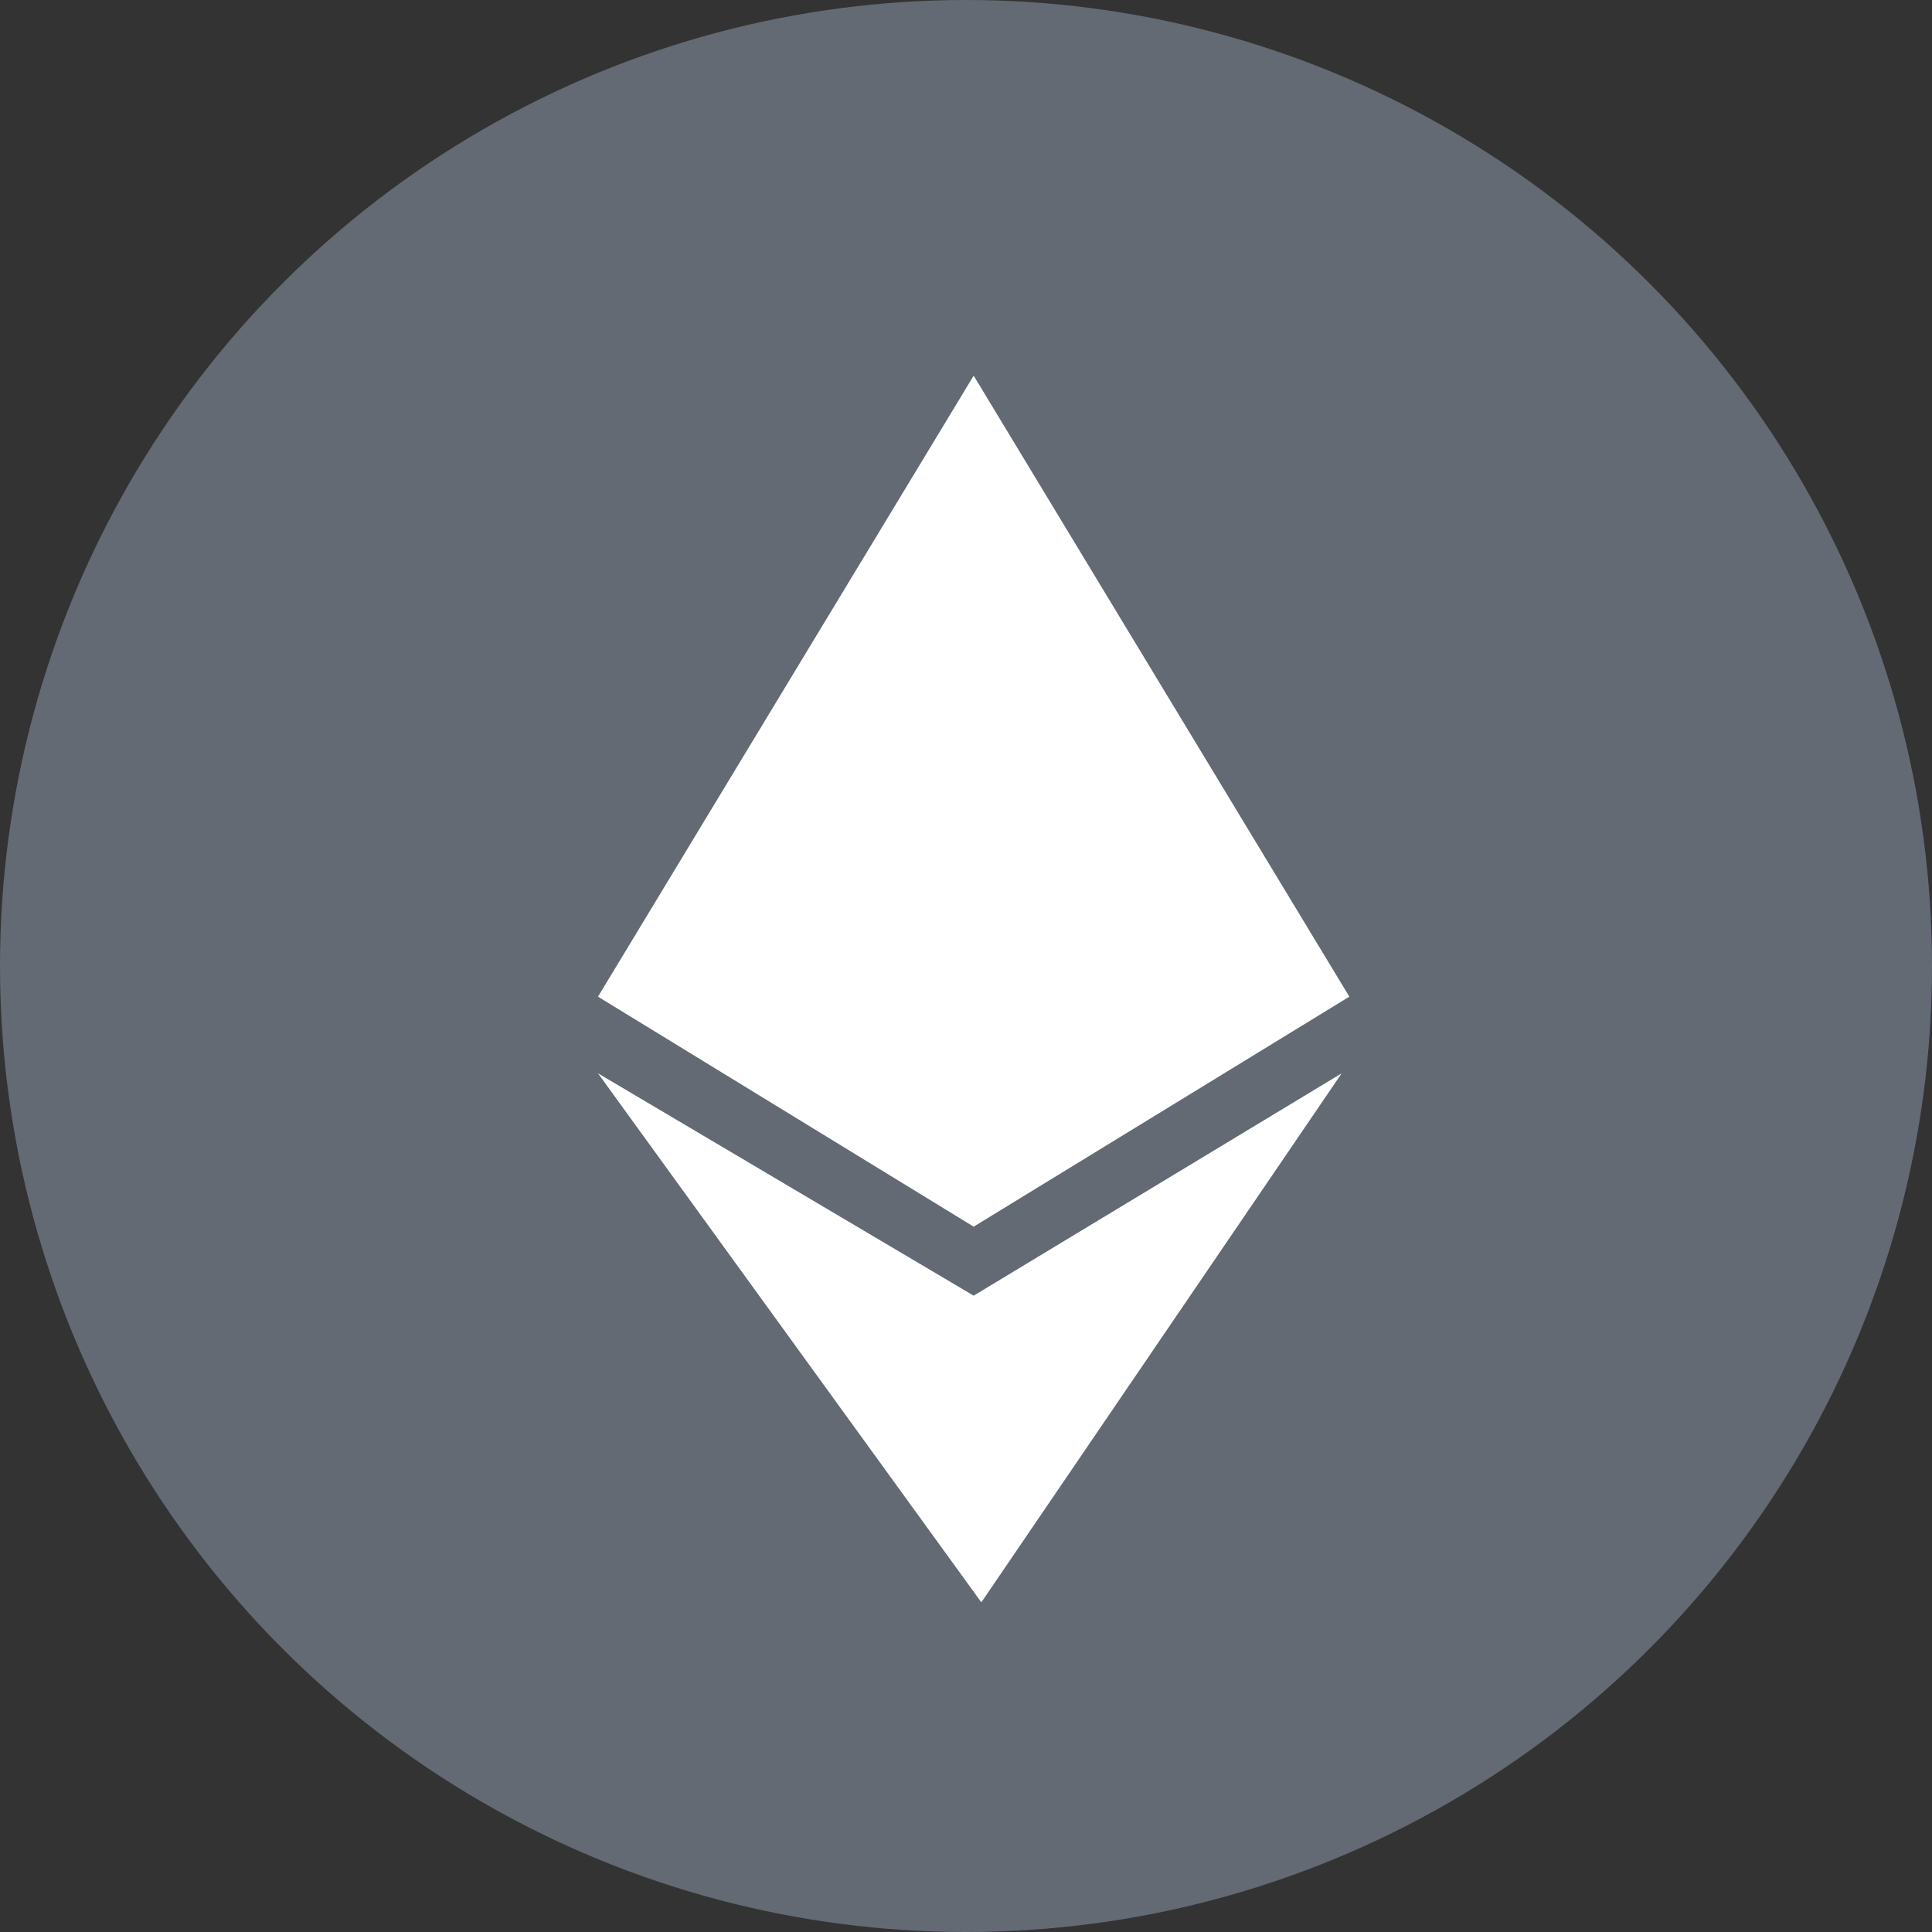 <?xml version="1.0" encoding="UTF-8"?>
<svg width="164px" height="164px" viewBox="0 0 164 164" version="1.1" xmlns="http://www.w3.org/2000/svg" xmlns:xlink="http://www.w3.org/1999/xlink">
    <rect x="0" y="0" width="164" height="164" fill="#333333" stroke="none"/>
    <!-- Generator: Sketch 46.2 (44496) - http://www.bohemiancoding.com/sketch -->
    <title>ETH</title>
    <desc>Created with Sketch.</desc>
    <defs></defs>
    <g id="✅️---LATEST" stroke="none" stroke-width="1" fill="none" fill-rule="evenodd">
        <g id="Withtokenbar" transform="translate(-687, -2137)">
            <g id="Icons" transform="translate(132, 2137)">
                <g id="ETH" transform="translate(555, 0)">
                    <circle id="Oval-6" fill="#636A74" cx="82" cy="82" r="82"></circle>
                    <path d="" id="Path-2" stroke="#979797" stroke-width="1.3"></path>
                    <path d="" id="Path-3" stroke="#979797" stroke-width="1.3"></path>
                    <polygon id="Path-4" fill="#FFFFFF" points="82.651 31.889 50.762 84.603 82.651 104.127 114.54 84.603"></polygon>
                    <polygon id="Path-5" fill="#FFFFFF" points="50.762 91.111 82.651 109.984 113.889 91.111 83.302 136.016"></polygon>
                </g>
            </g>
        </g>
    </g>
</svg>